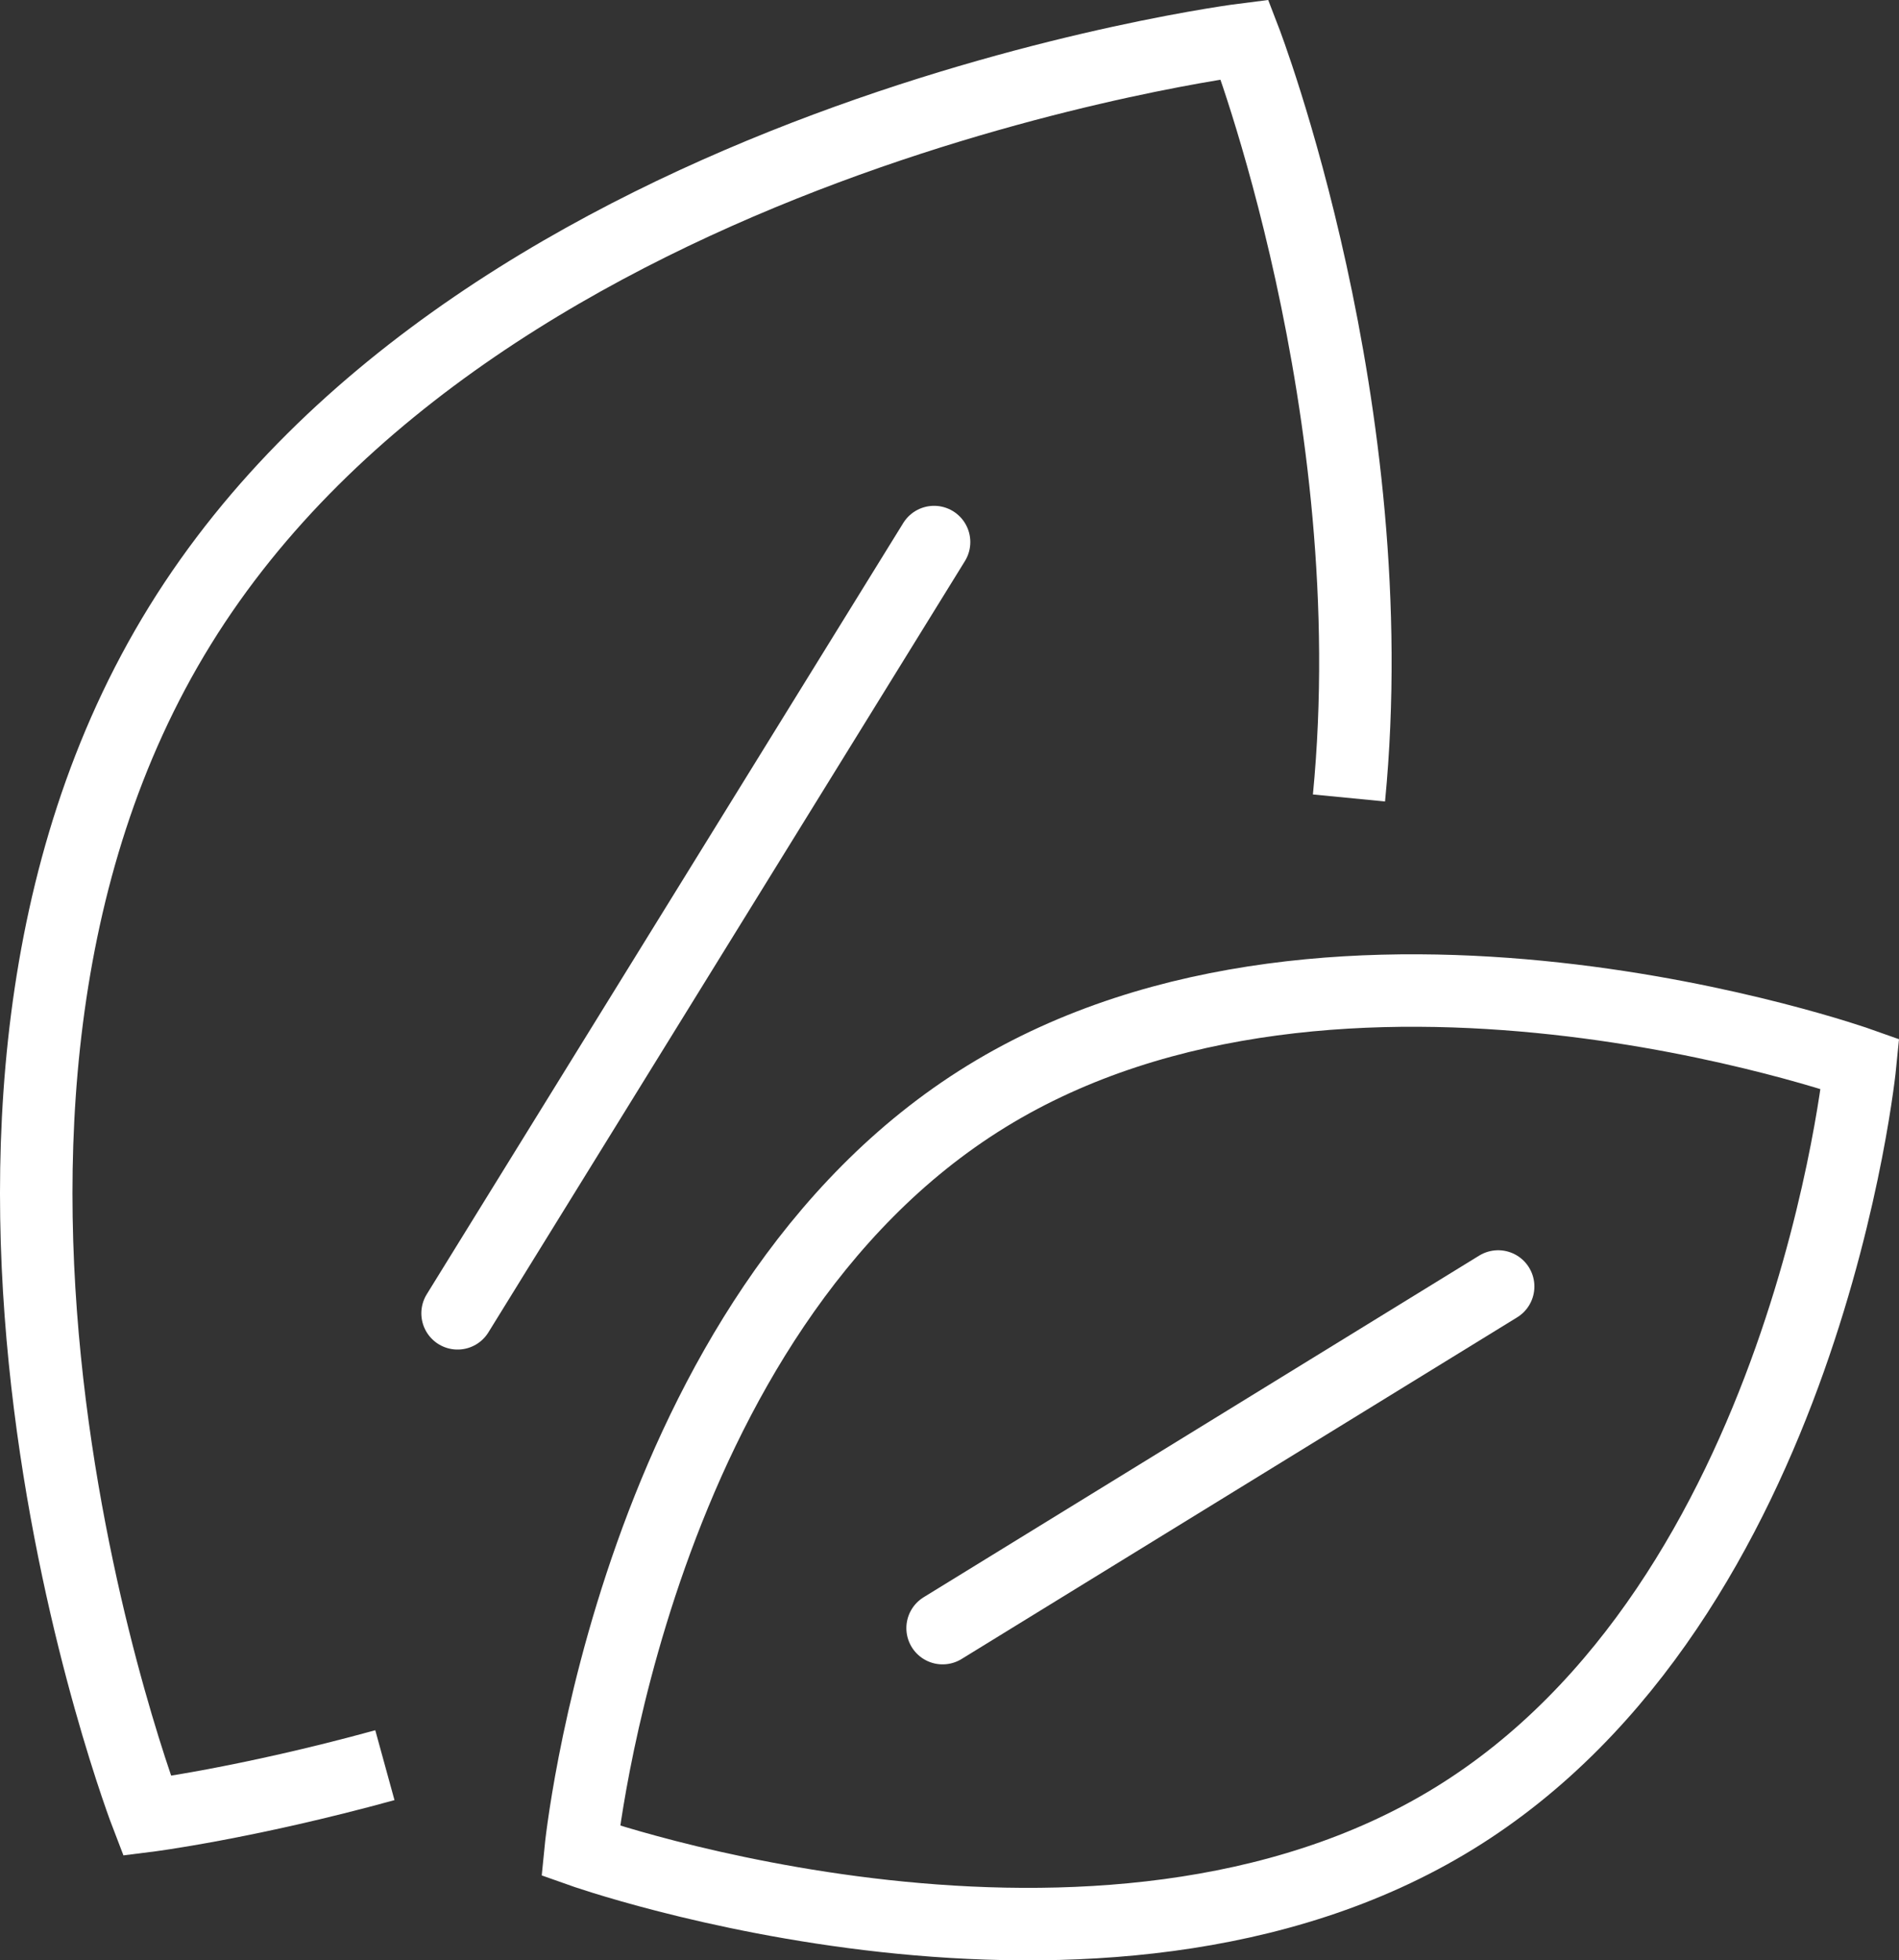 <svg version="1.1" xmlns="http://www.w3.org/2000/svg" xmlns:xlink="http://www.w3.org/1999/xlink" width="131.022" height="135.239" viewBox="0,0,131.022,135.239"><rect x="0" y="0" width="131.022" height="135.239" fill="#333333" stroke="none"/><g transform="translate(-174.578,-112.269)"><g data-paper-data="{&quot;isPaintingLayer&quot;:true}" fill="none" fill-rule="nonzero" stroke="#ffffff" stroke-width="5" stroke-linejoin="miter" stroke-miterlimit="10" stroke-dasharray="" stroke-dashoffset="0" style="mix-blend-mode: normal"><path d="" stroke-linecap="butt"/><path d="" stroke-linecap="butt"/><path d="" stroke-linecap="round"/><path d="" stroke-linecap="round"/><path d="" stroke-linecap="round"/><path d="M201.133,234.044c-9.643,2.651 -16.41,3.499 -16.41,3.499c0,0 -18.632,-48.287 2.279,-82.129c20.911,-33.841 73.447,-40.422 73.447,-40.422c0,0 9.815,25.438 7.202,52.327" stroke-linecap="butt"/><path d="M239.025,149.664l-32.877,53.207" stroke-linecap="round"/><path d="M274.907,237.711c-24.38,14.991 -60.273,2.237 -60.273,2.237c0,0 3.634,-37.059 28.014,-52.049c24.38,-14.991 60.273,-2.237 60.273,-2.237c0,0 -3.634,37.059 -28.014,52.049z" stroke-linecap="butt"/><path d="M277.944,201.02l-38.331,23.569" stroke-linecap="round"/></g></g></svg><!--rotationCenter:65.42175398301026:67.73116255434755-->